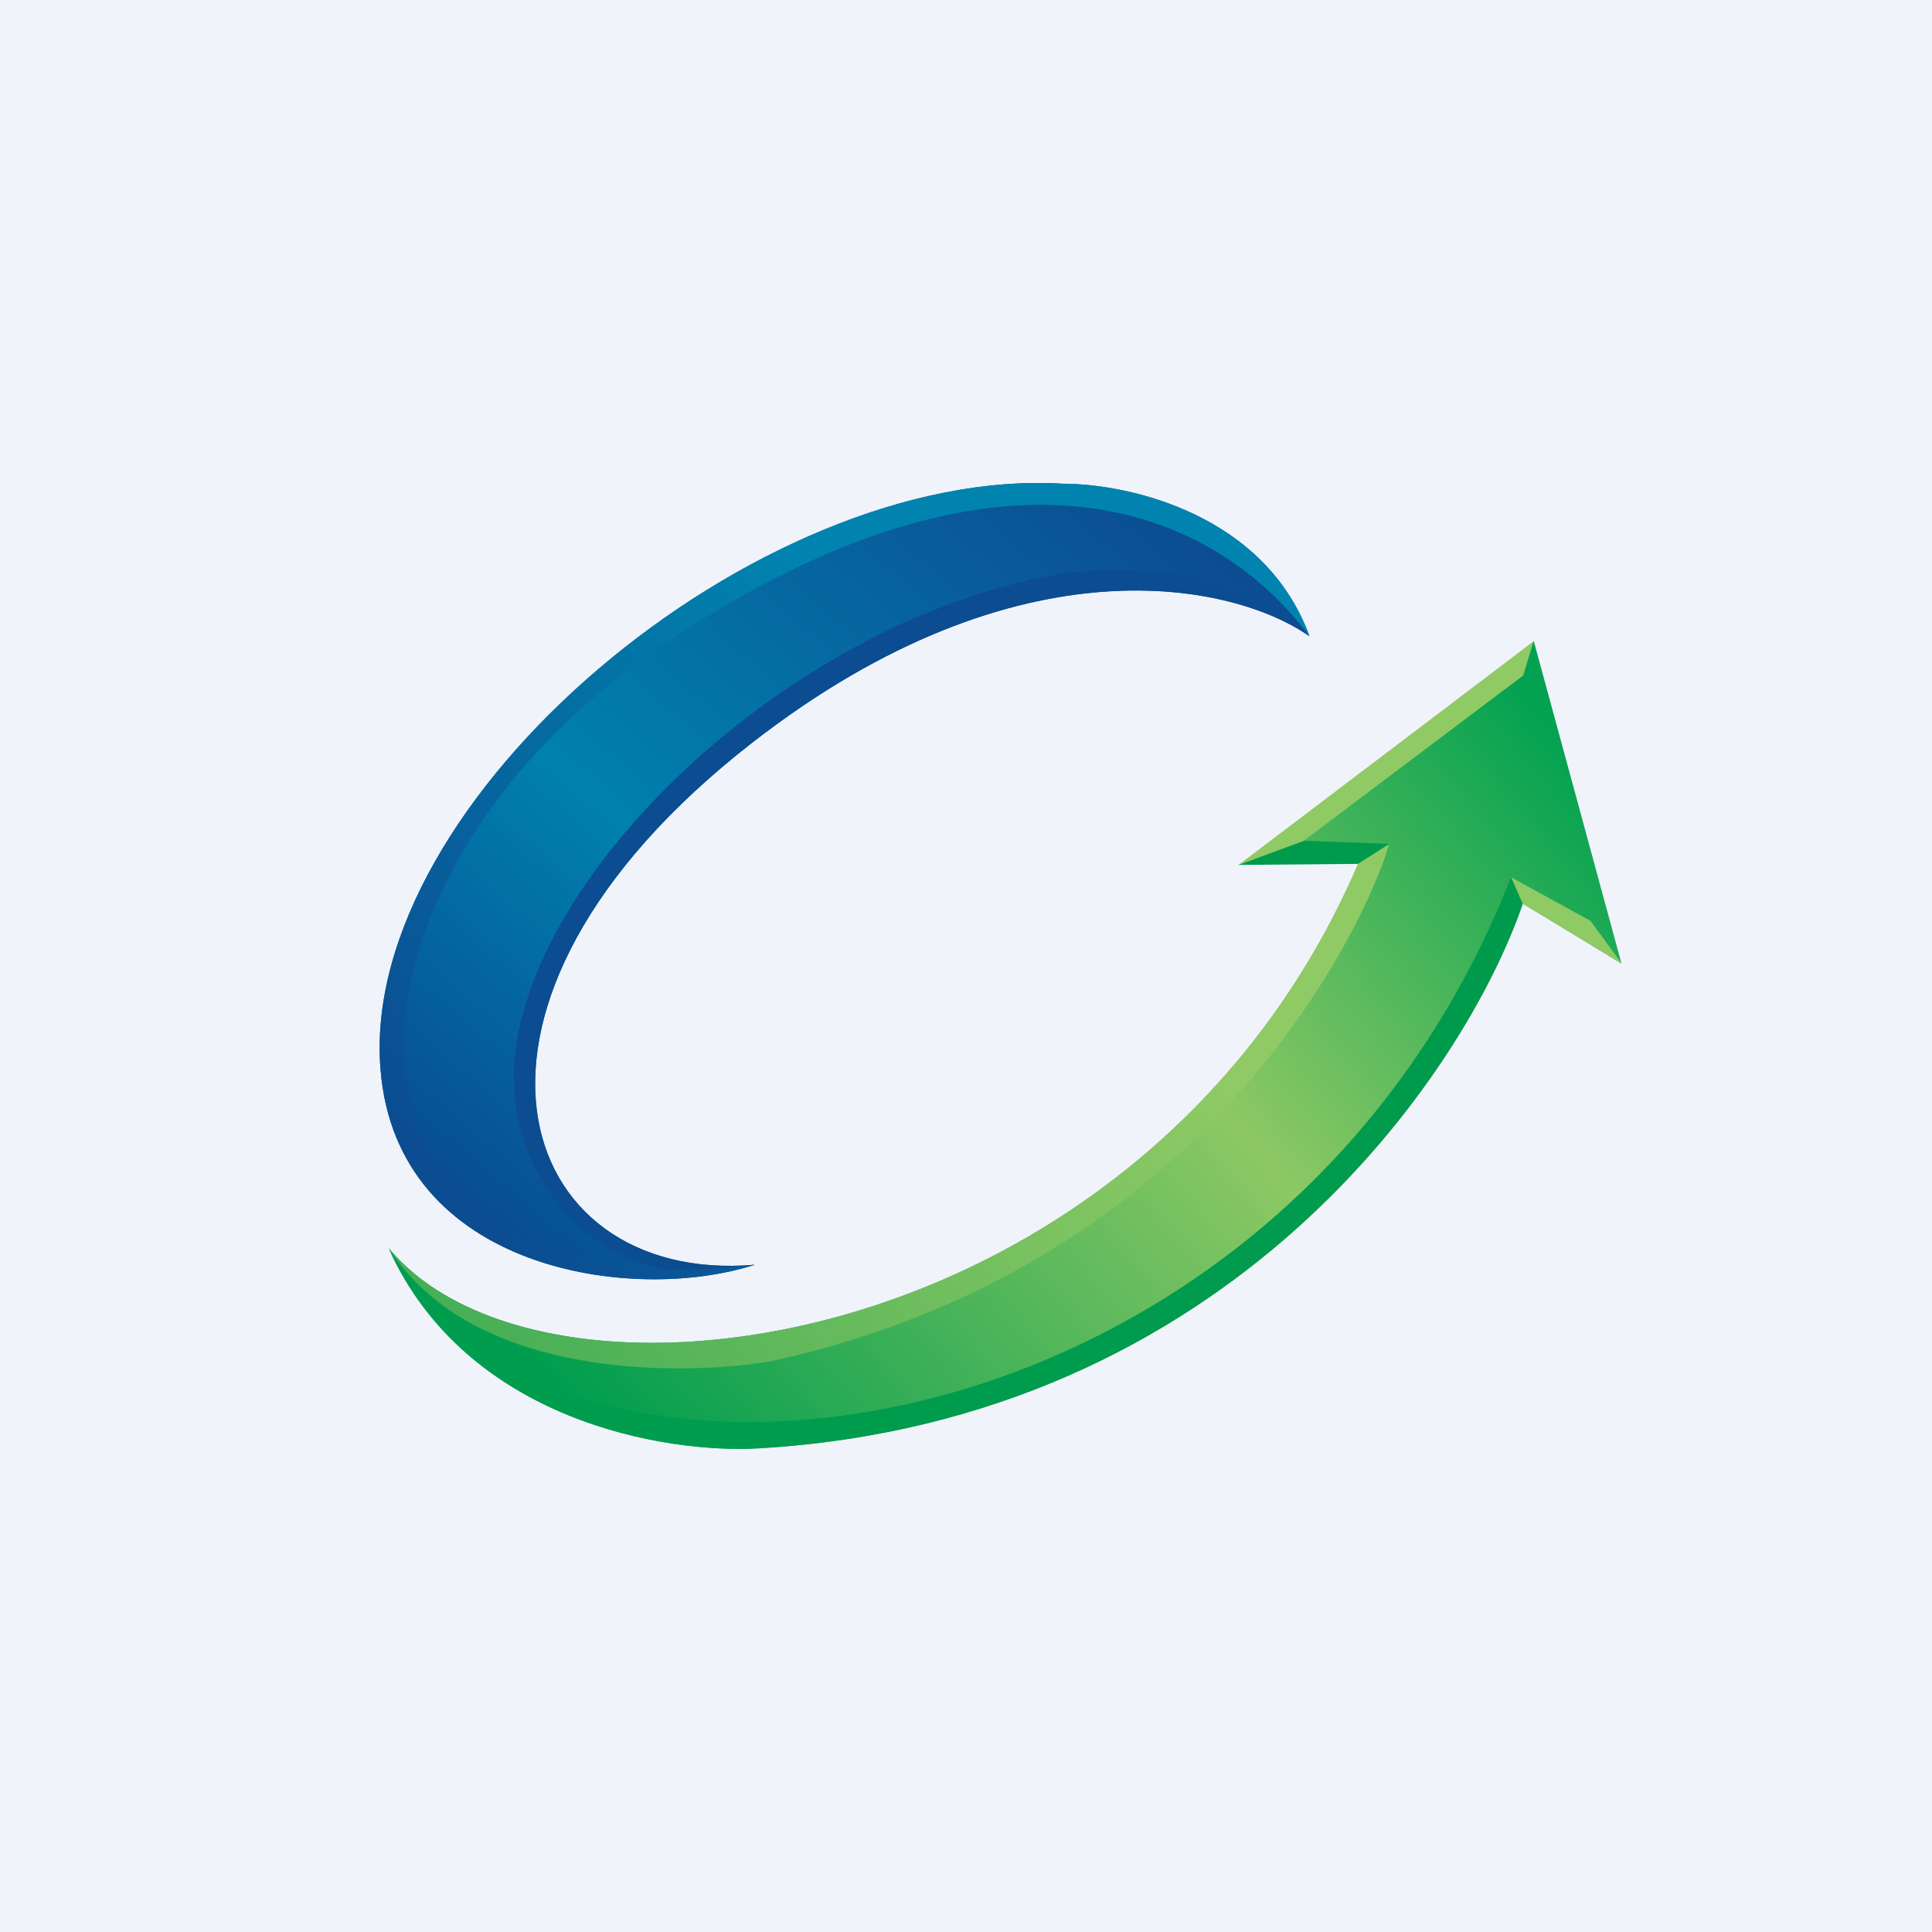<?xml version='1.0' encoding='utf-8'?>
<ns0:svg xmlns:ns0="http://www.w3.org/2000/svg" viewBox="0 0 56 56"><ns0:path fill="#F0F3FA" d="M0 0h56v56H0z" /><ns0:path d="M11.03 31c.47 5.85 7.34 6.8 10.84 5.66-7 .6-9.81-7.55-.07-15.13 7.8-6.07 14.04-4.58 16.15-3.09-1.28-3.52-5.2-4.42-7.16-4.42-8.83-.53-20.4 9.16-19.76 16.98z" fill="url(#agirmae4b)" /><ns0:path d="M14.9 31.26c0 3.72 3.47 6.54 6.97 5.4-7 .6-9.81-7.55-.07-15.13 7.8-6.07 14.04-4.58 16.15-3.09-2.56-2.11-4.9-1.97-6.85-1.86h-.02c-8.14 1.2-16.19 9-16.19 14.68z" fill="#0C4C91" /><ns0:path d="M11.03 31c.47 5.85 7.34 6.8 10.84 5.66C8.56 38.3 9 25.51 19.26 18.66c9.7-6.5 15.8-4.05 18.7-.22-1.29-3.52-5.2-4.42-7.17-4.42-8.83-.53-20.4 9.16-19.76 16.98z" fill="url(#bgirmae4b)" /><ns0:path d="M39.37 25.03c-6.14 14.3-23.54 16.67-28.1 11.15 2.25 5.01 8.03 5.96 10.73 5.8 13.66-.8 20.45-10.86 22.14-15.79L47 27.93l-2.54-9.34-8.41 6.44h3.32z" fill="url(#cgirmae4b)" /><ns0:path d="M43.8 25.43c-6.87 17.42-28.05 19.5-32.54 10.75 2.26 5.01 8.04 5.96 10.74 5.8 13.66-.8 20.45-10.86 22.14-15.79l-.34-.76z" fill="url(#dgirmae4b)" /><ns0:path d="M39.37 25.03c-6.14 14.3-23.54 16.67-28.1 11.15 2.7 4.25 9.84 3.56 11.29 3.23 13.22-3 17.4-13.68 17.7-14.95l-.9.57z" fill="url(#egirmae4b)" /><ns0:path d="M37.8 24.37l-1.92.7 3.48-.03.91-.58-2.47-.09z" fill="#009A4D" /><ns0:path d="M46.1 26.69l-2.3-1.26.34.77L47 27.92l-.9-1.23zm-1.95-7.11l.3-.99-8.55 6.48 1.89-.7 6.36-4.79z" fill="#90CA65" /><ns0:defs><ns0:linearGradient id="agirmae4b" x1="32.45" y1="13.3" x2="13.99" y2="34.93" gradientUnits="userSpaceOnUse"><ns0:stop stop-color="#0C4C91" /><ns0:stop offset=".61" stop-color="#0081AD" /><ns0:stop offset="1" stop-color="#084E92" /></ns0:linearGradient><ns0:linearGradient id="bgirmae4b" x1="36.38" y1="16.04" x2="14.16" y2="35.96" gradientUnits="userSpaceOnUse"><ns0:stop offset=".33" stop-color="#0084AF" /><ns0:stop offset="1" stop-color="#0C4C91" /></ns0:linearGradient><ns0:linearGradient id="cgirmae4b" x1="44.31" y1="20.26" x2="18.14" y2="42.58" gradientUnits="userSpaceOnUse"><ns0:stop stop-color="#03A251" /><ns0:stop offset=".42" stop-color="#8DC864" /><ns0:stop offset="1" stop-color="#009D4F" /></ns0:linearGradient><ns0:linearGradient id="dgirmae4b" x1="44.14" y1="26.77" x2="13.88" y2="39.57" gradientUnits="userSpaceOnUse"><ns0:stop stop-color="#009A4D" /><ns0:stop offset="1" stop-color="#009D4F" /></ns0:linearGradient><ns0:linearGradient id="egirmae4b" x1="40.23" y1="25.44" x2="13.34" y2="37.79" gradientUnits="userSpaceOnUse"><ns0:stop offset=".22" stop-color="#90CA65" /><ns0:stop offset="1" stop-color="#47AF56" /></ns0:linearGradient></ns0:defs></ns0:svg>